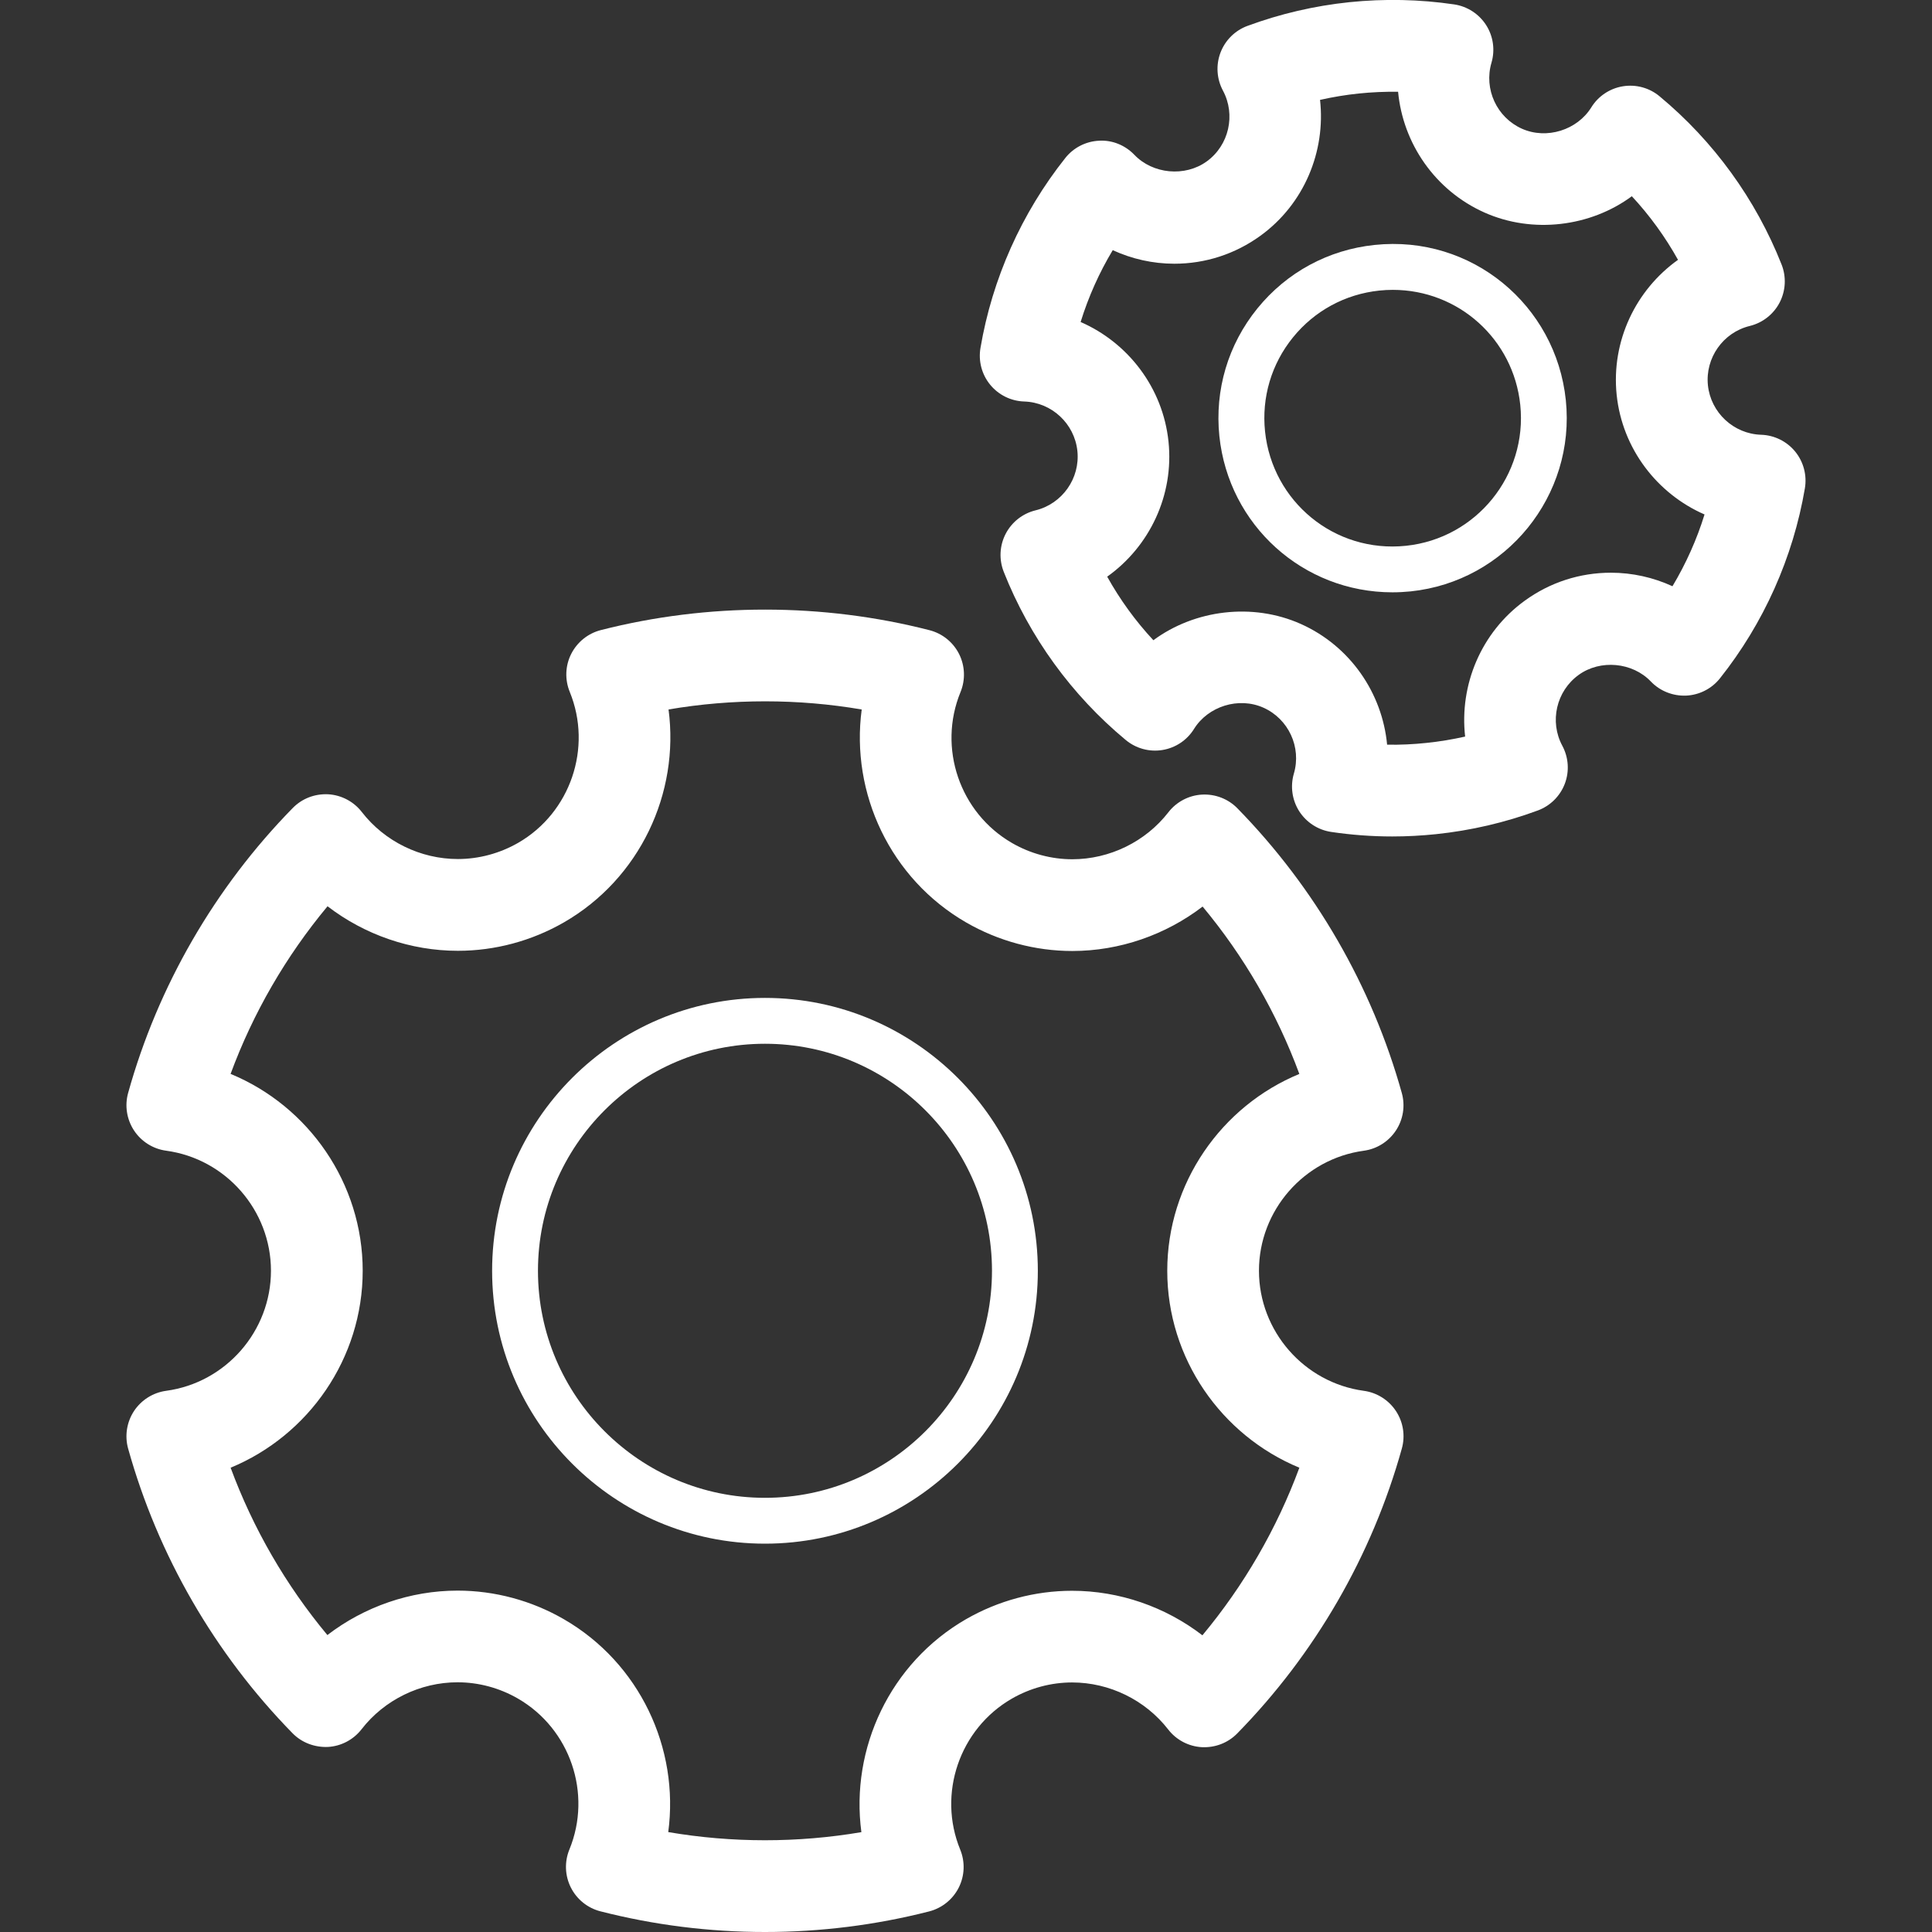 <svg class="svgicon" id="svg71" preserveAspectRatio="xMidYMid meet" xmlns="http://www.w3.org/2000/svg" viewBox="0 0 60 60"><rect x="0" y="0" width="60" height="60" fill="#333333" stroke="none"/><rect x="0" y="0" width="60" height="60" style="fill: transparent" rx="50%" ry="50%"></rect><g transform="scale(1) translate(0, 0)"><path fill="rgb(255, 255, 255)" d="M42.354,35.737c0.408-0.055,0.771-0.285,0.998-0.629s0.293-0.769,0.182-1.165 c-0.926-3.317-2.691-6.374-5.105-8.84c-0.288-0.295-0.69-0.448-1.1-0.426c-0.411,0.023-0.792,0.224-1.044,0.549 c-0.708,0.913-1.823,1.458-2.982,1.459c-0.654,0-1.303-0.175-1.874-0.505c-1.624-0.938-2.312-2.953-1.599-4.688 c0.156-0.381,0.14-0.812-0.044-1.18c-0.186-0.369-0.521-0.639-0.92-0.741c-3.318-0.851-6.885-0.852-10.207-0.003 c-0.398,0.102-0.734,0.372-0.92,0.74c-0.186,0.367-0.201,0.798-0.045,1.179c0.71,1.736,0.021,3.752-1.602,4.688 c-0.571,0.328-1.22,0.503-1.873,0.503c-1.16,0-2.275-0.546-2.983-1.461c-0.252-0.325-0.632-0.525-1.043-0.55 c-0.418-0.02-0.812,0.132-1.101,0.426c-2.421,2.471-4.189,5.531-5.113,8.85c-0.11,0.396-0.043,0.821,0.183,1.165 c0.227,0.344,0.59,0.573,0.998,0.628c1.856,0.252,3.255,1.854,3.255,3.728c0,1.874-1.399,3.478-3.256,3.729 c-0.407,0.056-0.771,0.285-0.998,0.629c-0.225,0.344-0.292,0.769-0.182,1.165c0.924,3.314,2.689,6.371,5.106,8.84 c0.287,0.294,0.688,0.443,1.1,0.426c0.411-0.024,0.791-0.225,1.043-0.549c0.708-0.913,1.823-1.459,2.981-1.459 c0.654,0,1.304,0.175,1.875,0.505c1.624,0.938,2.311,2.952,1.599,4.688c-0.156,0.381-0.14,0.812,0.045,1.18s0.521,0.639,0.919,0.74 C20.311,59.784,22.03,60,23.757,60c1.724,0,3.438-0.215,5.098-0.639c0.399-0.103,0.734-0.372,0.92-0.74 c0.185-0.368,0.201-0.798,0.045-1.18c-0.711-1.734-0.022-3.749,1.602-4.687c0.572-0.33,1.22-0.504,1.873-0.504 c1.16,0,2.275,0.546,2.984,1.46c0.251,0.325,0.632,0.526,1.043,0.55c0.415,0.02,0.811-0.131,1.1-0.425 c2.418-2.467,4.188-5.527,5.113-8.848c0.111-0.396,0.045-0.821-0.182-1.165s-0.59-0.573-0.998-0.629 c-1.856-0.252-3.257-1.855-3.257-3.729C39.098,37.592,40.498,35.989,42.354,35.737z M40.353,45.581 c-0.697,1.889-1.719,3.654-3.011,5.205c-1.149-0.883-2.577-1.383-4.048-1.383c-1.152,0-2.291,0.306-3.296,0.884 c-2.356,1.36-3.593,4.013-3.247,6.612c-1.975,0.336-4.022,0.336-5.998-0.002c0.348-2.6-0.887-5.252-3.244-6.612 c-1.004-0.58-2.145-0.887-3.299-0.887c-1.467,0-2.895,0.499-4.043,1.38c-1.29-1.55-2.309-3.312-3.005-5.197 c2.423-1.001,4.102-3.396,4.102-6.116c0-2.719-1.679-5.114-4.103-6.114c0.697-1.889,1.718-3.653,3.011-5.206 c1.149,0.883,2.578,1.383,4.048,1.383c1.152,0,2.291-0.306,3.295-0.884c2.357-1.359,3.592-4.012,3.247-6.611 c1.976-0.337,4.026-0.337,5.999,0.001c-0.348,2.6,0.887,5.253,3.244,6.614c1.004,0.579,2.145,0.886,3.298,0.886 c1.469-0.001,2.896-0.5,4.045-1.38c1.289,1.548,2.308,3.311,3.004,5.198c-2.423,1-4.102,3.395-4.102,6.113 C36.25,42.185,37.929,44.579,40.353,45.581z"></path><path fill="rgb(255, 255, 255)" d="M23.757,30.991c-4.672,0-8.474,3.802-8.474,8.474c0,4.673,3.802,8.475,8.474,8.475 c4.673,0,8.474-3.802,8.474-8.475C32.23,34.793,28.43,30.991,23.757,30.991z M23.757,46.516c-3.887,0-7.05-3.163-7.05-7.051 c0-3.887,3.163-7.05,7.05-7.05c3.888,0,7.05,3.163,7.05,7.05C30.807,43.353,27.645,46.516,23.757,46.516z"></path><path fill="rgb(255, 255, 255)" d="M55.751,14.024c-0.261-0.318-0.646-0.509-1.058-0.522c-0.854-0.027-1.563-0.688-1.652-1.536 c-0.088-0.849,0.471-1.642,1.3-1.843c0.4-0.098,0.738-0.363,0.928-0.729c0.188-0.366,0.211-0.795,0.06-1.178 c-0.8-2.026-2.11-3.833-3.792-5.227c-0.316-0.263-0.731-0.375-1.138-0.309c-0.405,0.066-0.764,0.305-0.98,0.655 c-0.437,0.704-1.386,1.005-2.155,0.662c-0.779-0.349-1.186-1.229-0.945-2.049c0.116-0.396,0.056-0.822-0.166-1.169 c-0.223-0.347-0.584-0.581-0.992-0.642c-1.071-0.158-2.171-0.181-3.256-0.069c-1.084,0.113-2.148,0.361-3.164,0.736 c-0.387,0.143-0.692,0.446-0.838,0.831c-0.146,0.386-0.118,0.815,0.076,1.178c0.404,0.753,0.188,1.7-0.503,2.2 c-0.677,0.49-1.677,0.392-2.247-0.205c-0.285-0.297-0.686-0.463-1.095-0.438c-0.411,0.019-0.794,0.214-1.05,0.537 c-1.36,1.712-2.271,3.753-2.635,5.901c-0.069,0.406,0.041,0.821,0.301,1.139c0.261,0.319,0.646,0.509,1.058,0.522 c0.853,0.027,1.563,0.688,1.651,1.537c0.089,0.848-0.47,1.641-1.299,1.843c-0.4,0.098-0.738,0.363-0.928,0.729 s-0.211,0.795-0.061,1.178c0.8,2.025,2.11,3.832,3.792,5.227c0.317,0.262,0.733,0.376,1.138,0.309 c0.406-0.066,0.764-0.305,0.98-0.654c0.437-0.703,1.385-1.005,2.156-0.66c0.779,0.348,1.187,1.228,0.945,2.047 c-0.115,0.396-0.055,0.821,0.166,1.169c0.223,0.347,0.584,0.581,0.991,0.642c0.626,0.093,1.265,0.141,1.899,0.141 c0.45,0,0.906-0.024,1.357-0.071c1.082-0.113,2.146-0.36,3.163-0.736c0.387-0.143,0.692-0.446,0.839-0.831 c0.146-0.386,0.117-0.815-0.078-1.179c-0.404-0.752-0.187-1.697,0.506-2.199c0.676-0.491,1.676-0.393,2.244,0.204 c0.284,0.297,0.684,0.454,1.095,0.438c0.411-0.019,0.794-0.214,1.05-0.536c1.36-1.711,2.272-3.751,2.638-5.901 C56.121,14.759,56.011,14.343,55.751,14.024z M51.94,18.206c-0.596-0.274-1.248-0.42-1.912-0.42c-0.966,0-1.891,0.3-2.674,0.868 c-1.363,0.988-2.034,2.624-1.853,4.221c-0.396,0.089-0.796,0.155-1.201,0.197c-0.405,0.043-0.812,0.062-1.222,0.055 c-0.15-1.6-1.144-3.063-2.681-3.75c-1.497-0.668-3.294-0.443-4.578,0.506c-0.556-0.598-1.038-1.262-1.434-1.974 c1.309-0.931,2.079-2.522,1.904-4.196c-0.175-1.673-1.257-3.071-2.729-3.713c0.241-0.78,0.576-1.53,0.997-2.231 c0.596,0.274,1.248,0.421,1.913,0.421c0.964,0,1.888-0.3,2.673-0.868c1.362-0.987,2.031-2.624,1.852-4.22 c0.396-0.089,0.797-0.156,1.202-0.198c0.406-0.042,0.817-0.06,1.222-0.054c0.15,1.6,1.143,3.063,2.682,3.75 c1.496,0.668,3.293,0.443,4.577-0.506c0.556,0.598,1.037,1.262,1.434,1.975c-1.308,0.931-2.079,2.521-1.905,4.195 c0.175,1.673,1.258,3.071,2.729,3.713C52.696,16.754,52.36,17.504,51.94,18.206z"></path><path fill="rgb(255, 255, 255)" d="M42.689,7.607c-1.437,0.15-2.729,0.85-3.64,1.972c-0.91,1.122-1.329,2.531-1.18,3.968 c0.289,2.764,2.599,4.848,5.374,4.848c0.188,0,0.376-0.01,0.566-0.029c2.966-0.309,5.127-2.974,4.819-5.94 C48.321,9.476,45.702,7.289,42.689,7.607z M43.663,16.95c-2.219,0.232-4.149-1.375-4.376-3.55c-0.11-1.059,0.198-2.097,0.868-2.923 c0.671-0.827,1.623-1.342,2.682-1.453c0.141-0.015,0.28-0.022,0.418-0.022c2.045,0,3.746,1.536,3.958,3.571 C47.44,14.759,45.849,16.722,43.663,16.95z"></path></g></svg>